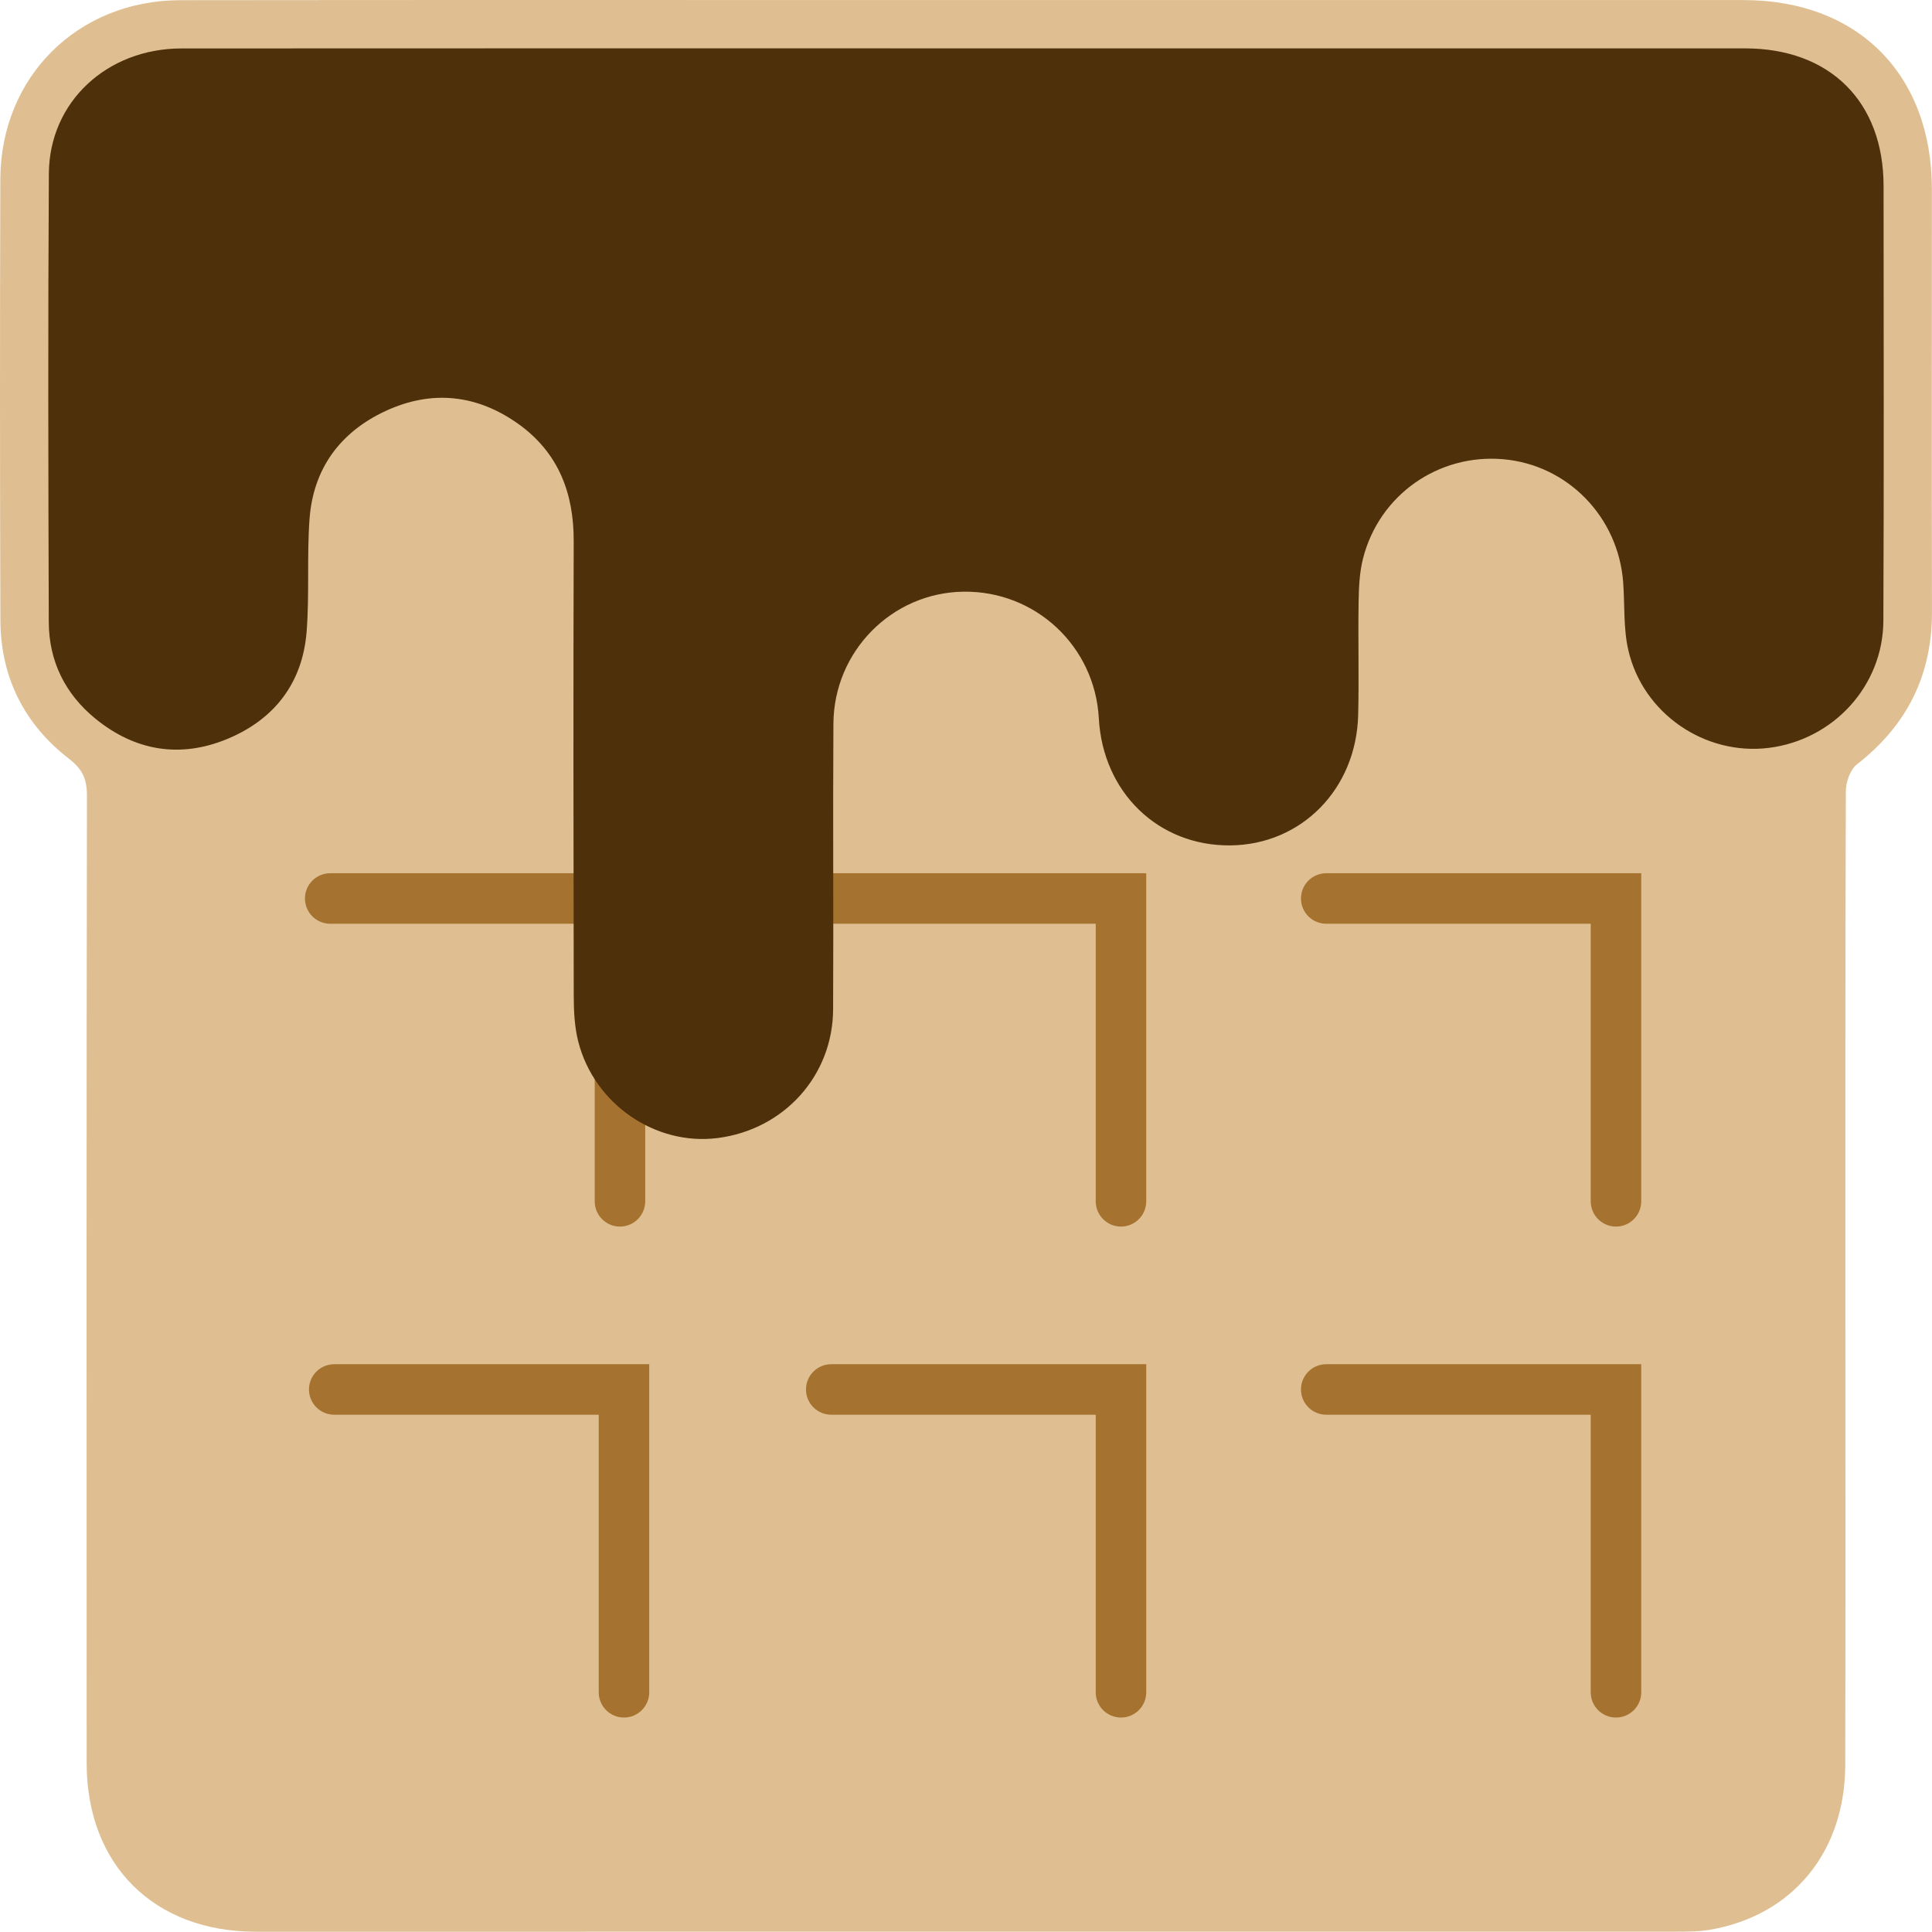 <svg version="1.1" id="图层_1" x="0px" y="0px" width="153.02px" height="153px" viewBox="0 0 153.02 153" enable-background="new 0 0 153.02 153" xml:space="preserve" xmlns:xml="http://www.w3.org/XML/1998/namespace" xmlns="http://www.w3.org/2000/svg" xmlns:xlink="http://www.w3.org/1999/xlink">
  <g>
    <path fill="#DFBF92" d="M153.011,14.986c-0.001-9.089-5.863-14.98-14.909-14.98c-20.503-0.002-41.006,0-61.51,0
		c-20.769,0-41.538-0.017-62.306,0.009C6.152,0.024,0.051,6.096,0.026,14.199C-0.01,25.832-0.009,37.464,0.031,49.097
		c0.015,4.525,1.872,8.252,5.446,11.01C6,60.511,6.353,60.909,6.575,61.369c0.111,0.23,0.189,0.475,0.239,0.744
		c0.05,0.269,0.073,0.561,0.072,0.885c-0.039,25.549-0.038,51.099-0.023,76.648c0.005,8.067,5.336,13.353,13.398,13.353
		c37.501,0.002,75.002,0.002,112.503-0.005c0.9,0,1.815-0.003,2.697-0.156c6.525-1.131,10.67-6.159,10.688-13.042
		c0.031-12.004,0.01-24.009,0.01-36.013c0-13.704-0.013-27.408,0.038-41.113c0.003-0.724,0.342-1.712,0.874-2.127
		c3.963-3.087,5.96-7.059,5.947-12.093C152.992,37.295,153.012,26.141,153.011,14.986z" class="color c1"/>
    <path fill="#A5722F" d="M88.785,97.149c-1.104,0-2-0.896-2-2V73.163H65.836c-1.104,0-2-0.896-2-2s0.896-2,2-2h24.949v25.985
		C90.785,96.253,89.89,97.149,88.785,97.149z M129.99,95.149V69.163h-24.949c-1.104,0-2,0.896-2,2s0.896,2,2,2h20.949v21.985
		c0,1.104,0.896,2,2,2C129.095,97.149,129.99,96.253,129.99,95.149z M129.99,134.035V108.05h-24.949c-1.104,0-2,0.896-2,2
		s0.896,2,2,2h20.949v21.985c0,1.104,0.896,2,2,2C129.095,136.035,129.99,135.139,129.99,134.035z M90.785,134.035V108.05H65.836
		c-1.104,0-2,0.896-2,2s0.896,2,2,2h20.949v21.985c0,1.104,0.896,2,2,2S90.785,135.139,90.785,134.035z M51.421,134.035V108.05
		H26.472c-1.104,0-2,0.896-2,2s0.896,2,2,2h20.949v21.985c0,1.104,0.896,2,2,2S51.421,135.139,51.421,134.035z M51.103,95.149
		V69.163h-24.95c-1.104,0-2,0.896-2,2s0.896,2,2,2h20.949v21.985c0,1.104,0.896,2,2,2C50.207,97.149,51.103,96.253,51.103,95.149z" class="color c2"/>
    <path fill="#4E300A" d="M76.534,3.83c20.558,0,41.117-0.001,61.675,0.001c6.727,0.001,10.974,4.219,10.976,10.903
		c0.004,11.474,0.033,22.949-0.016,34.423c-0.022,5.168-3.956,9.443-9.083,10.078c-5.039,0.624-9.958-2.708-11.118-7.74
		c-0.399-1.733-0.274-3.586-0.409-5.382c-0.39-5.185-4.407-9.298-9.499-9.741c-5.139-0.447-9.822,2.827-11.103,7.859
		c-0.284,1.116-0.333,2.31-0.352,3.47c-0.049,2.974,0.039,5.951-0.034,8.924c-0.144,5.878-4.503,10.286-10.135,10.333
		c-5.7,0.048-10.084-4.194-10.406-10.068c-0.313-5.712-5.02-10.111-10.731-10.027c-5.649,0.083-10.253,4.707-10.29,10.454
		c-0.048,7.543,0.015,15.087-0.024,22.63c-0.027,5.26-3.89,9.516-9.141,10.189c-4.926,0.632-9.78-2.682-11.045-7.643
		c-0.297-1.166-0.354-2.417-0.357-3.629c-0.025-12.006-0.037-24.011-0.003-36.017c0.011-3.809-1.225-7.002-4.362-9.253
		c-3.284-2.356-6.885-2.742-10.551-1.035c-3.591,1.671-5.718,4.566-6.01,8.55c-0.217,2.961,0.001,5.955-0.23,8.914
		c-0.318,4.067-2.55,6.955-6.274,8.501c-3.739,1.553-7.315,0.959-10.458-1.605c-2.389-1.949-3.679-4.549-3.69-7.637
		C3.824,37.436,3.797,25.589,3.87,13.744C3.905,8.068,8.475,3.84,14.38,3.836C35.098,3.822,55.816,3.83,76.534,3.83z" class="color c3"/>
  </g>
</svg>